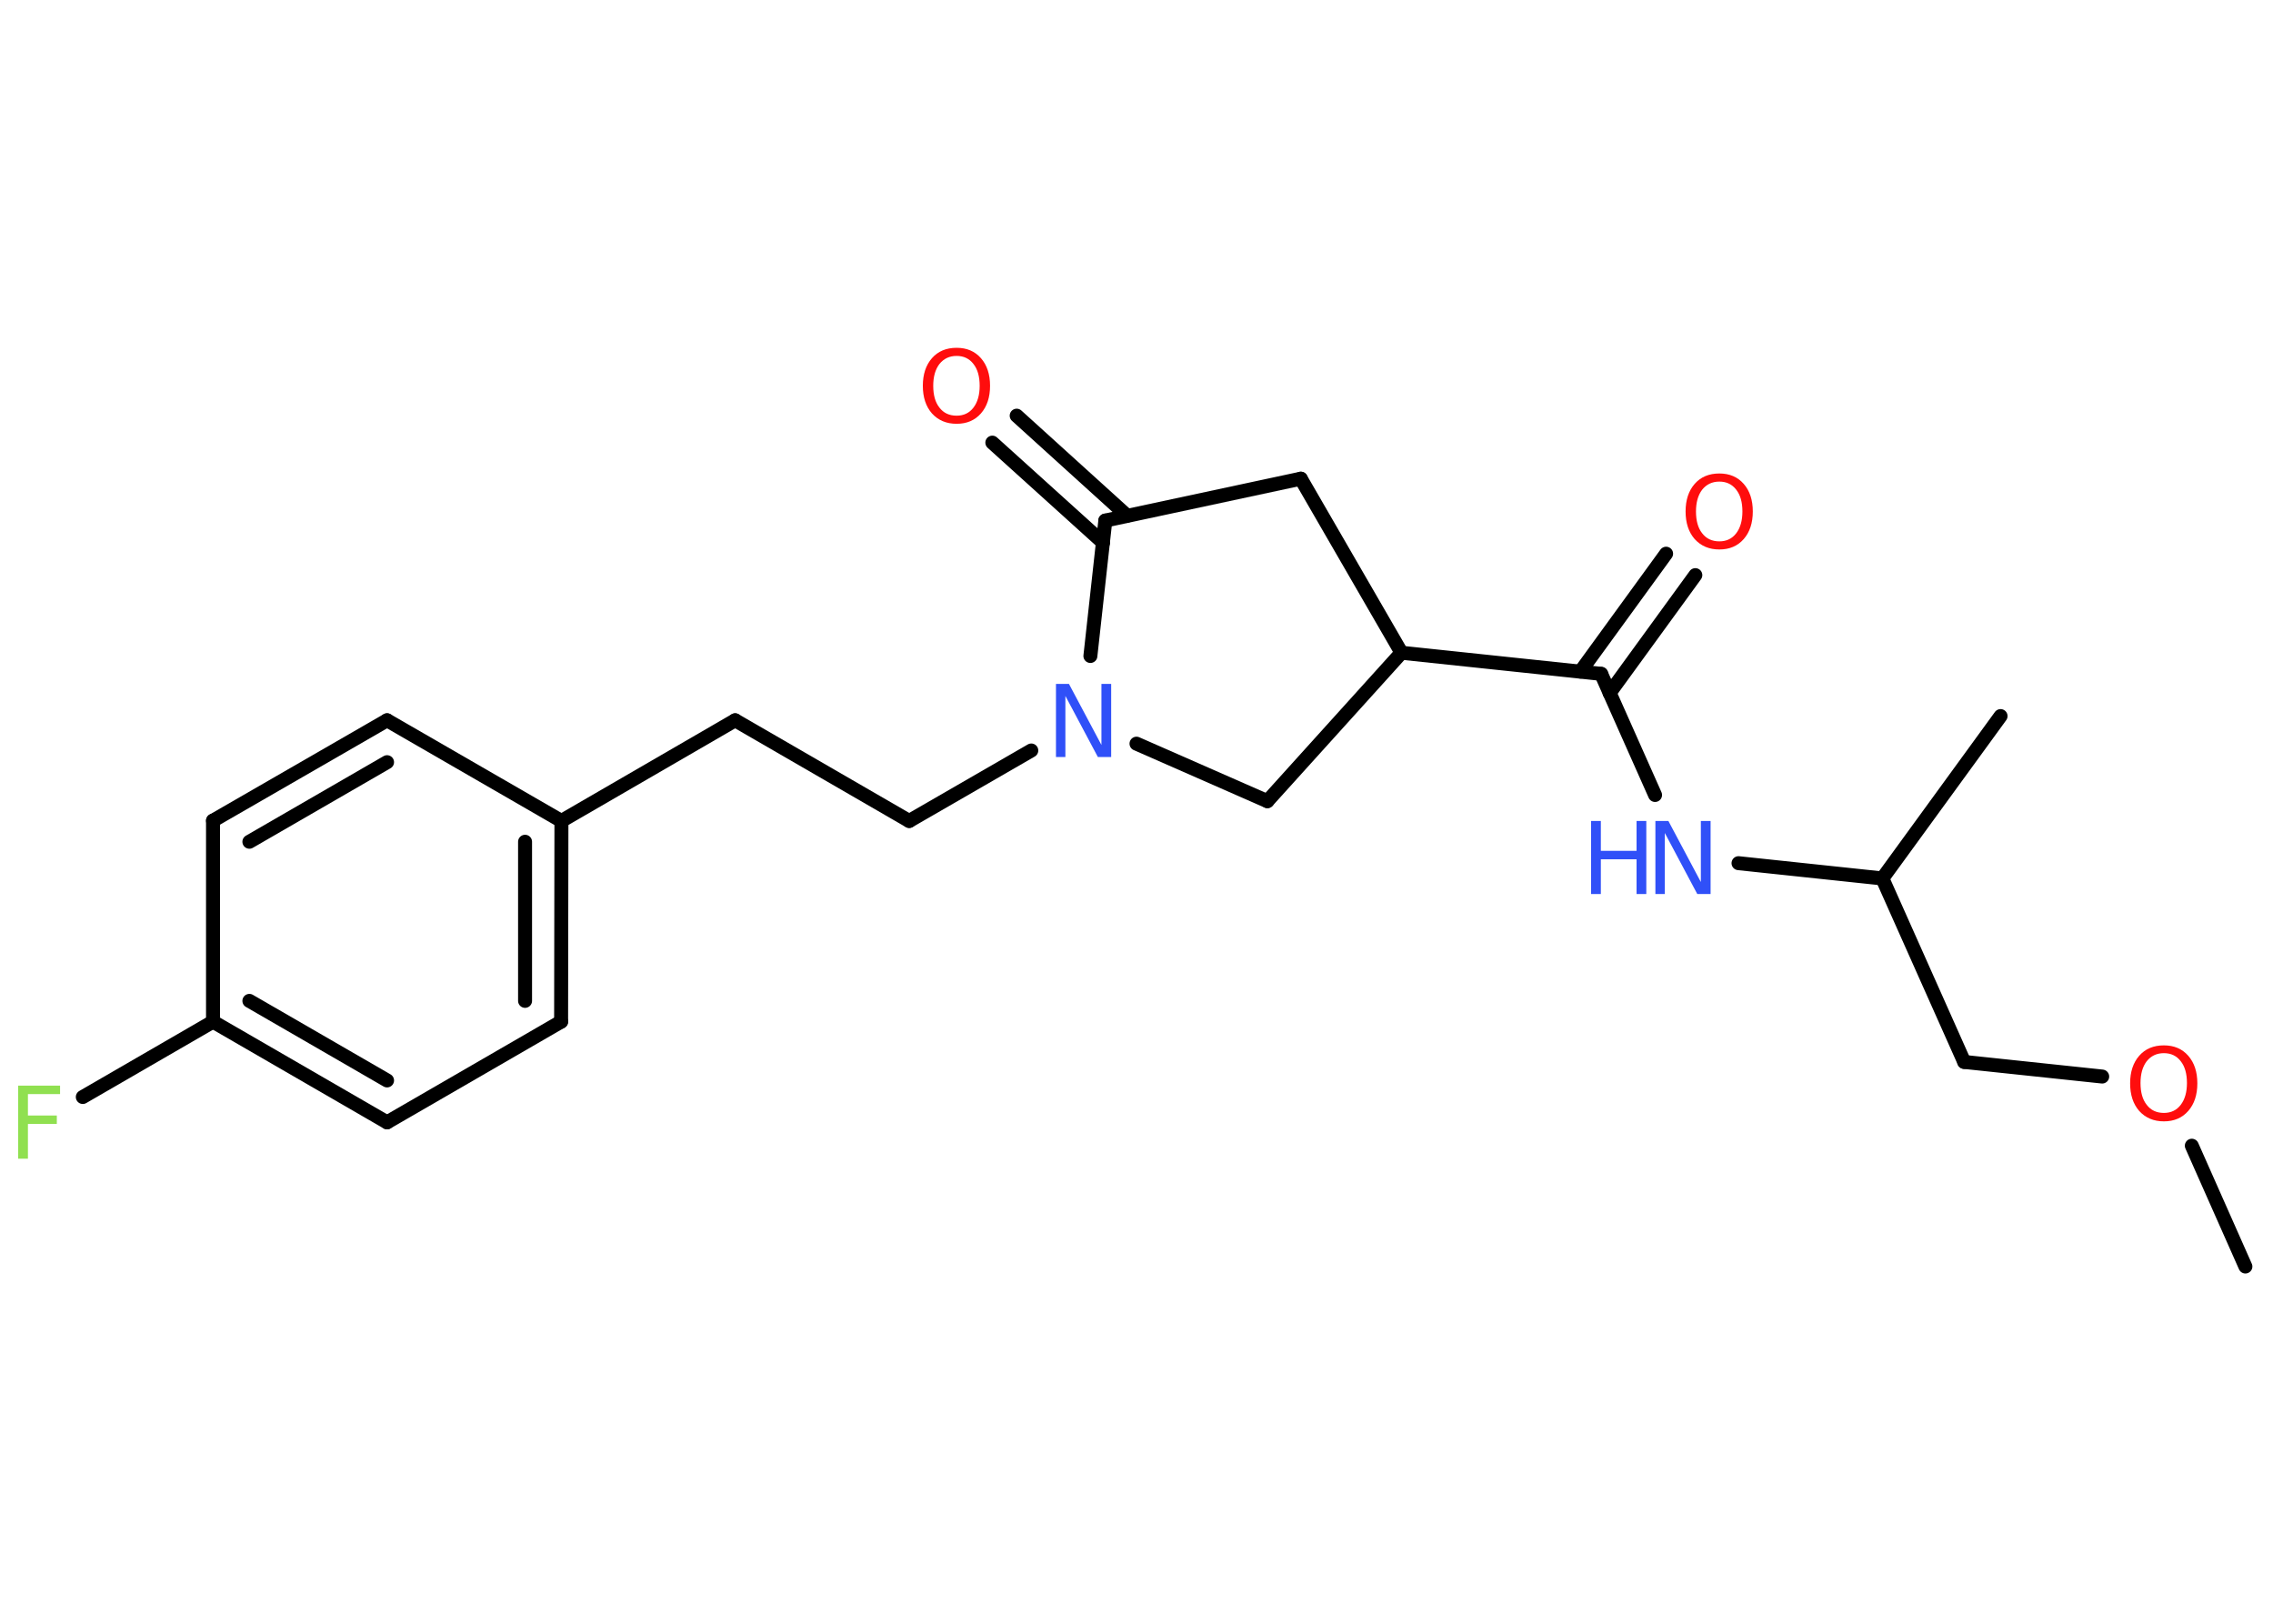 <?xml version='1.0' encoding='UTF-8'?>
<!DOCTYPE svg PUBLIC "-//W3C//DTD SVG 1.1//EN" "http://www.w3.org/Graphics/SVG/1.1/DTD/svg11.dtd">
<svg version='1.2' xmlns='http://www.w3.org/2000/svg' xmlns:xlink='http://www.w3.org/1999/xlink' width='70.0mm' height='50.0mm' viewBox='0 0 70.0 50.0'>
  <desc>Generated by the Chemistry Development Kit (http://github.com/cdk)</desc>
  <g stroke-linecap='round' stroke-linejoin='round' stroke='#000000' stroke-width='.43' fill='#FF0D0D'>
    <rect x='.0' y='.0' width='70.0' height='50.0' fill='#FFFFFF' stroke='none'/>
    <g id='mol1' class='mol'>
      <line id='mol1bnd1' class='bond' x1='69.15' y1='39.0' x2='67.5' y2='35.28'/>
      <line id='mol1bnd2' class='bond' x1='64.74' y1='33.15' x2='60.49' y2='32.7'/>
      <line id='mol1bnd3' class='bond' x1='60.49' y1='32.7' x2='57.97' y2='27.05'/>
      <line id='mol1bnd4' class='bond' x1='57.97' y1='27.05' x2='61.61' y2='22.05'/>
      <line id='mol1bnd5' class='bond' x1='57.97' y1='27.05' x2='53.54' y2='26.58'/>
      <line id='mol1bnd6' class='bond' x1='50.97' y1='24.48' x2='49.31' y2='20.75'/>
      <g id='mol1bnd7' class='bond'>
        <line x1='48.67' y1='20.68' x2='51.31' y2='17.05'/>
        <line x1='49.57' y1='21.34' x2='52.21' y2='17.71'/>
      </g>
      <line id='mol1bnd8' class='bond' x1='49.31' y1='20.75' x2='43.16' y2='20.1'/>
      <line id='mol1bnd9' class='bond' x1='43.16' y1='20.1' x2='40.06' y2='14.74'/>
      <line id='mol1bnd10' class='bond' x1='40.06' y1='14.74' x2='34.04' y2='16.03'/>
      <g id='mol1bnd11' class='bond'>
        <line x1='33.97' y1='16.71' x2='30.56' y2='13.63'/>
        <line x1='34.71' y1='15.88' x2='31.31' y2='12.8'/>
      </g>
      <line id='mol1bnd12' class='bond' x1='34.04' y1='16.03' x2='33.58' y2='20.2'/>
      <line id='mol1bnd13' class='bond' x1='31.76' y1='23.11' x2='28.0' y2='25.28'/>
      <line id='mol1bnd14' class='bond' x1='28.0' y1='25.28' x2='22.64' y2='22.18'/>
      <line id='mol1bnd15' class='bond' x1='22.64' y1='22.18' x2='17.29' y2='25.28'/>
      <g id='mol1bnd16' class='bond'>
        <line x1='17.28' y1='31.46' x2='17.29' y2='25.28'/>
        <line x1='16.17' y1='30.82' x2='16.17' y2='25.92'/>
      </g>
      <line id='mol1bnd17' class='bond' x1='17.28' y1='31.46' x2='11.92' y2='34.56'/>
      <g id='mol1bnd18' class='bond'>
        <line x1='6.56' y1='31.46' x2='11.92' y2='34.56'/>
        <line x1='7.68' y1='30.82' x2='11.92' y2='33.27'/>
      </g>
      <line id='mol1bnd19' class='bond' x1='6.56' y1='31.46' x2='2.55' y2='33.78'/>
      <line id='mol1bnd20' class='bond' x1='6.56' y1='31.46' x2='6.56' y2='25.27'/>
      <g id='mol1bnd21' class='bond'>
        <line x1='11.92' y1='22.18' x2='6.56' y2='25.27'/>
        <line x1='11.92' y1='23.47' x2='7.68' y2='25.92'/>
      </g>
      <line id='mol1bnd22' class='bond' x1='17.29' y1='25.28' x2='11.92' y2='22.18'/>
      <line id='mol1bnd23' class='bond' x1='35.0' y1='22.9' x2='39.03' y2='24.67'/>
      <line id='mol1bnd24' class='bond' x1='43.16' y1='20.1' x2='39.03' y2='24.67'/>
      <path id='mol1atm2' class='atom' d='M66.64 32.43q-.33 .0 -.53 .25q-.19 .25 -.19 .67q.0 .43 .19 .67q.19 .25 .53 .25q.33 .0 .52 -.25q.19 -.25 .19 -.67q.0 -.43 -.19 -.67q-.19 -.25 -.52 -.25zM66.64 32.19q.47 .0 .75 .32q.28 .32 .28 .85q.0 .53 -.28 .85q-.28 .32 -.75 .32q-.47 .0 -.76 -.32q-.28 -.32 -.28 -.85q.0 -.53 .28 -.85q.28 -.32 .76 -.32z' stroke='none'/>
      <g id='mol1atm6' class='atom'>
        <path d='M50.97 25.28h.41l1.0 1.88v-1.88h.3v2.25h-.41l-1.0 -1.88v1.88h-.29v-2.25z' stroke='none' fill='#3050F8'/>
        <path d='M49.0 25.28h.3v.92h1.1v-.92h.3v2.25h-.3v-1.07h-1.1v1.07h-.3v-2.25z' stroke='none' fill='#3050F8'/>
      </g>
      <path id='mol1atm8' class='atom' d='M52.95 14.83q-.33 .0 -.53 .25q-.19 .25 -.19 .67q.0 .43 .19 .67q.19 .25 .53 .25q.33 .0 .52 -.25q.19 -.25 .19 -.67q.0 -.43 -.19 -.67q-.19 -.25 -.52 -.25zM52.95 14.58q.47 .0 .75 .32q.28 .32 .28 .85q.0 .53 -.28 .85q-.28 .32 -.75 .32q-.47 .0 -.76 -.32q-.28 -.32 -.28 -.85q.0 -.53 .28 -.85q.28 -.32 .76 -.32z' stroke='none'/>
      <path id='mol1atm12' class='atom' d='M29.46 10.96q-.33 .0 -.53 .25q-.19 .25 -.19 .67q.0 .43 .19 .67q.19 .25 .53 .25q.33 .0 .52 -.25q.19 -.25 .19 -.67q.0 -.43 -.19 -.67q-.19 -.25 -.52 -.25zM29.46 10.71q.47 .0 .75 .32q.28 .32 .28 .85q.0 .53 -.28 .85q-.28 .32 -.75 .32q-.47 .0 -.76 -.32q-.28 -.32 -.28 -.85q.0 -.53 .28 -.85q.28 -.32 .76 -.32z' stroke='none'/>
      <path id='mol1atm13' class='atom' d='M32.51 21.06h.41l1.0 1.88v-1.88h.3v2.25h-.41l-1.0 -1.88v1.88h-.29v-2.25z' stroke='none' fill='#3050F8'/>
      <path id='mol1atm20' class='atom' d='M.56 33.43h1.29v.26h-.99v.66h.89v.26h-.89v1.07h-.3v-2.25z' stroke='none' fill='#90E050'/>
    </g>
  </g>
</svg>
